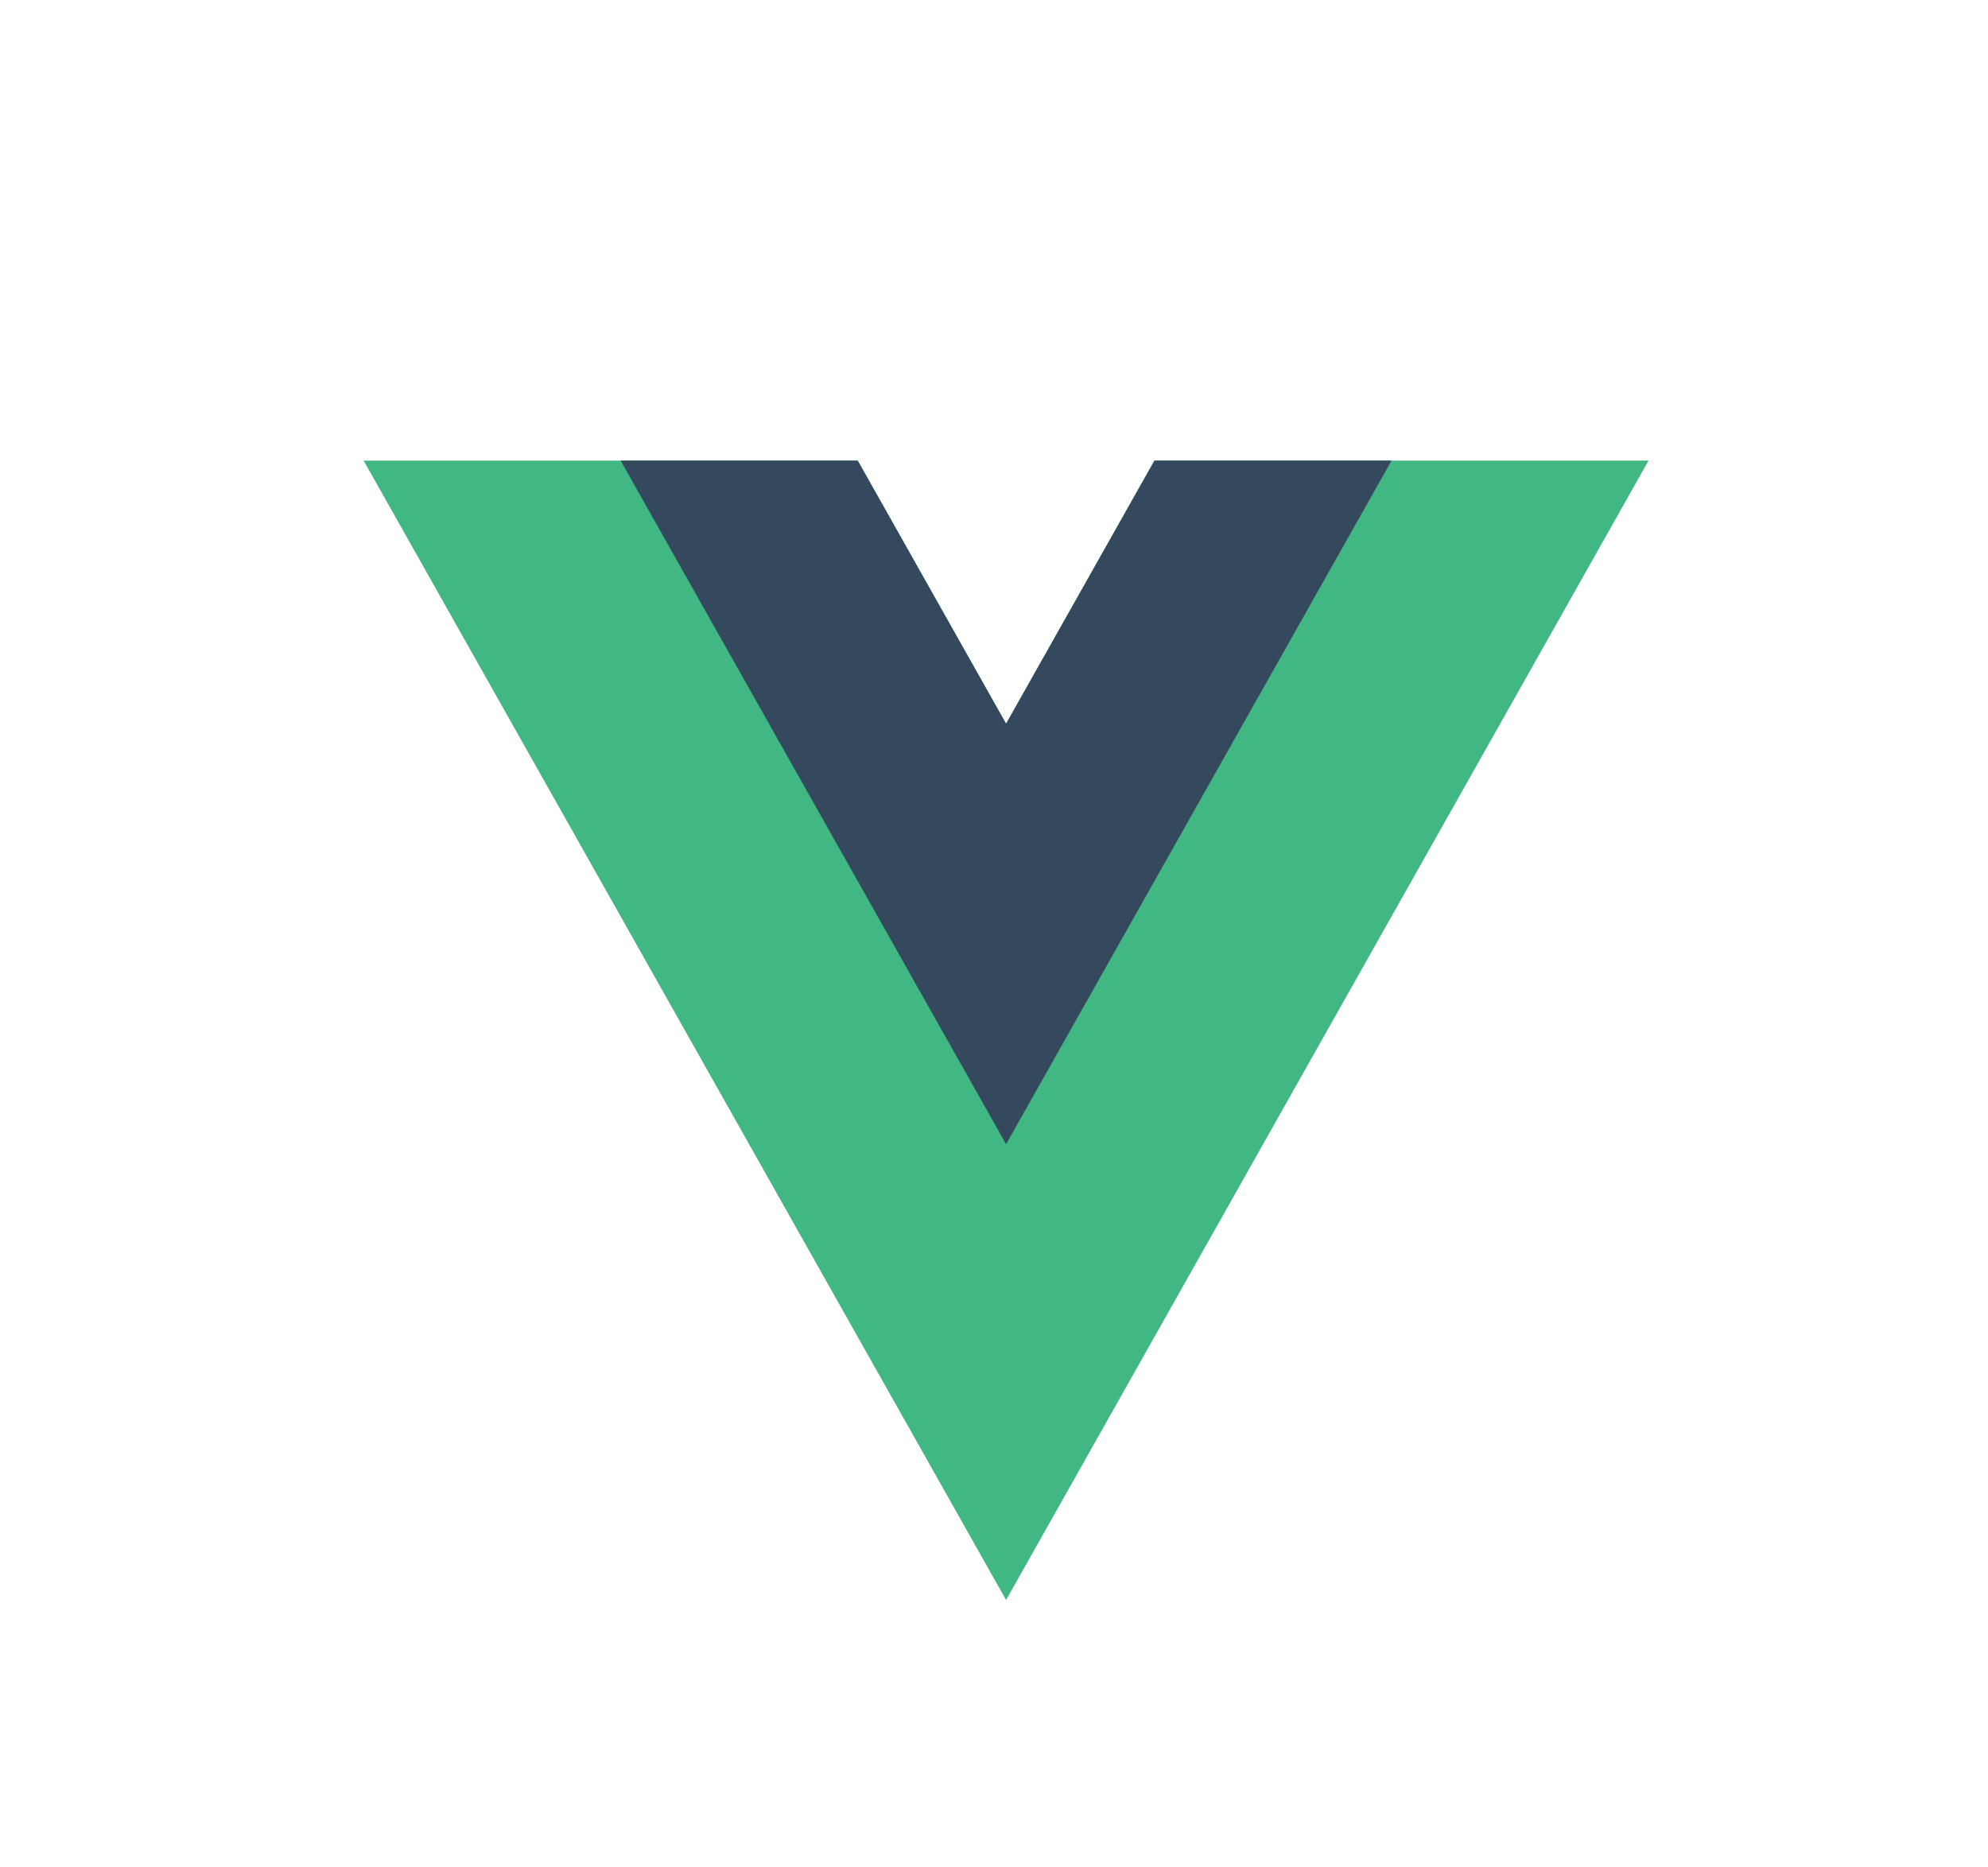 <svg width="82" height="77" viewBox="0 0 82 77" fill="none" xmlns="http://www.w3.org/2000/svg">
<g clip-path="url(#clip0_426_68)">
<path d="M47.618 19L41.498 29.854L35.379 19H14.999L41.498 66L67.998 19H47.618Z" fill="#41B883"/>
<path d="M47.618 19L41.498 29.854L35.379 19H25.599L41.498 47.199L57.398 19H47.618Z" fill="#34495E"/>
</g>
<defs>
<clipPath id="clip0_426_68">
<rect width="53" height="47" fill="white" transform="translate(15 19)"/>
</clipPath>
</defs>
</svg>
